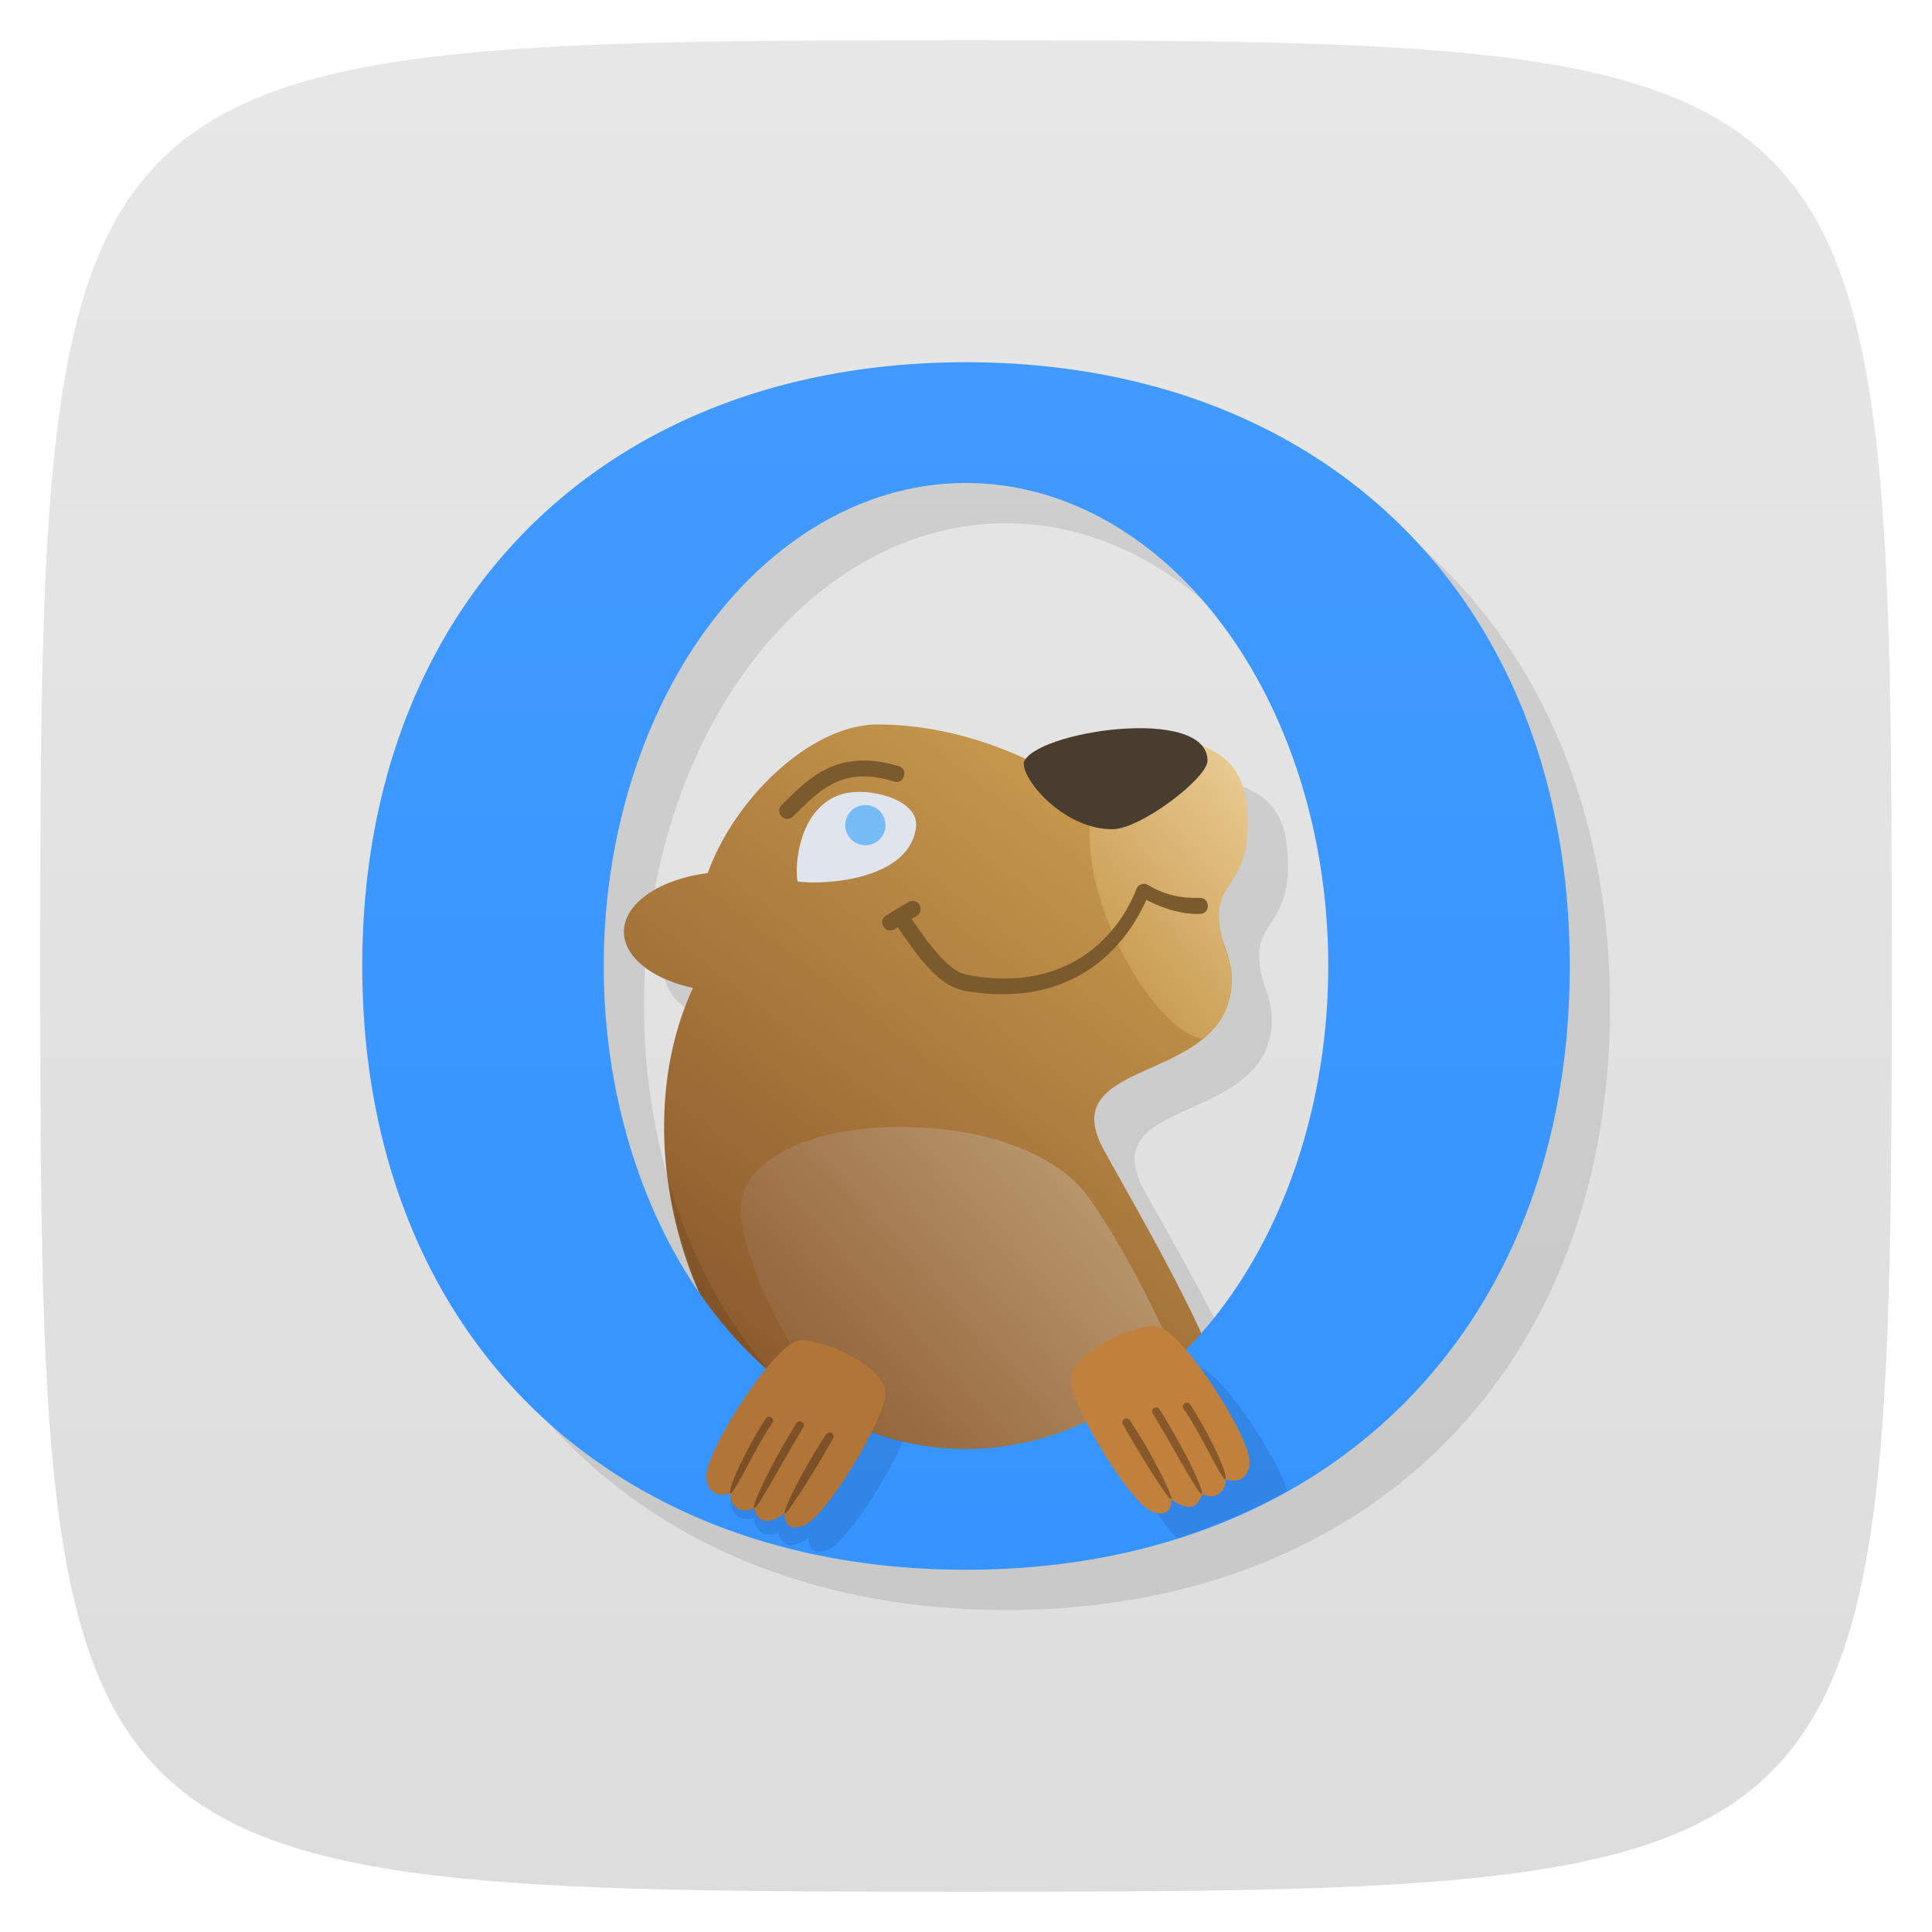 <svg xmlns="http://www.w3.org/2000/svg" viewBox="0 0 48 48">
 <defs>
  <linearGradient id="linearGradient3764" x1="1" x2="47" gradientUnits="userSpaceOnUse" gradientTransform="matrix(0,-1,1,0,-1.5e-6,48)">
   <stop style="stop-color:#ddd;stop-opacity:1"/>
   <stop offset="1" style="stop-color:#e7e7e7;stop-opacity:1"/>
  </linearGradient>
  <linearGradient id="linearGradient4232" x1="37.13" y1="27.413" x2="51.22" y2="9.163" gradientUnits="userSpaceOnUse">
   <stop style="stop-color:#804d26;stop-opacity:1"/>
   <stop offset="1" style="stop-color:#d2a453;stop-opacity:1"/>
  </linearGradient>
  <linearGradient id="linearGradient4224" x1="49.03" y1="19.228" x2="39.821" y2="27.568" gradientUnits="userSpaceOnUse">
   <stop style="stop-color:#c09f76;stop-opacity:1"/>
   <stop offset="1" style="stop-color:#88572d;stop-opacity:1"/>
  </linearGradient>
  <linearGradient id="linearGradient4278" x1="47.567" y1="14.528" x2="52.44" y2="10.403" gradientUnits="userSpaceOnUse">
   <stop style="stop-color:#c6984d;stop-opacity:1"/>
   <stop offset="1" style="stop-color:#eacc93;stop-opacity:1"/>
  </linearGradient>
  <linearGradient gradientTransform="translate(-21,9)" id="linearGradient4216" y1="30" x2="0" y2="0" gradientUnits="userSpaceOnUse">
   <stop style="stop-color:#3594ff;stop-opacity:1"/>
   <stop offset="1" style="stop-color:#419aff;stop-opacity:1"/>
  </linearGradient>
 </defs>
 <g>
  
  
  
 </g>
 <g>
  <path d="m 47,24 C 47,46.703 46.703,47 24,47 1.297,47 1,46.703 1,24 1,1.297 1.297,1 24,1 46.703,1 47,1.297 47,24 z" style="fill:url(#linearGradient3764);fill-opacity:1"/>
 </g>
 <g>
  
 </g>
 <path d="m 25 10 c -9 0 -15 6 -15 15 0 9 6 15 15 15 9 0 15 -6 15 -15 0 -9 -6 -15 -15 -15 m 0 3 a 9 12 0 0 1 9 12 9 12 0 0 1 -3.16 9.111 c -0.722 -1.579 -1.872 -3.554 -2.416 -4.545 -1.033 -1.882 1.586 -1.768 2.699 -2.986 0.02 -0.022 0.043 -0.042 0.063 -0.064 0.061 -0.073 0.111 -0.155 0.16 -0.238 0.02 -0.034 0.046 -0.064 0.064 -0.1 0.047 -0.093 0.079 -0.198 0.109 -0.305 0.009 -0.033 0.024 -0.061 0.031 -0.096 0.032 -0.146 0.051 -0.304 0.049 -0.477 -0.003 -0.241 -0.068 -0.518 -0.184 -0.814 0 0 0 -0.002 0 -0.002 c -0.5 -1.631 0.581 -1.277 0.584 -2.984 0.002 -1.321 -0.513 -1.704 -1.162 -1.979 -0.699 -0.726 -3.555 -0.27 -4.402 0.318 -1.122 -0.51 -2.356 -0.84 -3.635 -0.84 c -1.64 0 -3.54 1.812 -4.217 3.691 a 2.7 1.5 0 0 0 -2.084 1.459 a 2.7 1.5 0 0 0 1.717 1.395 c -1.04 2.235 -0.901 5.121 0.168 7.576 a 9 12 0 0 1 -2.385 -8.121 9 12 0 0 1 9 -12" style="fill:#000;opacity:1;fill-opacity:0.098;stroke:none"/>
 <g transform="translate(-21,9)">
  <path d="m 42.801 9 c -1.64 0 -3.54 1.812 -4.217 3.691 a 2.7 1.5 0 0 0 -2.084 1.459 a 2.7 1.5 0 0 0 1.717 1.395 c -2.86 6.145 3.091 17.253 13.248 10.602 0.145 -1.077 -2.193 -5.03 -3.041 -6.58 -1.302 -2.373 3.21 -1.566 3.176 -4.266 c -0.022 -2 -4.131 -6.301 -8.799 -6.301" style="fill:url(#linearGradient4232);opacity:1;fill-opacity:1;stroke:none"/>
  <path d="m 50.792 26.774 c -0.097 1.975 -3.243 1.436 -5.799 1.436 -2.557 0 -5.593 -5.233 -5.593 -7.21 0 -1 1.401 -2 3.958 -2 2.642 0 4.13 0.979 4.642 1.685 1.231 1.699 2.841 5.096 2.792 6.088 z" style="fill:url(#linearGradient4224);opacity:1;fill-opacity:1;stroke:none"/>
  <path d="m 37.611 20.35 c 0.132 0.967 0.411 1.924 0.809 2.824 0.5 0.714 1.063 1.345 1.678 1.877 -1.102 -1.275 -1.956 -2.889 -2.486 -4.701 z" style="fill:#000;opacity:1;fill-opacity:0.098;stroke:none"/>
  <path d="m 50.48 9.372 -2.309 1.452 c -0.363 1.434 0.29 3.29 1.119 4.555 0.54 0.823 1.152 1.392 1.6 1.43 0.422 -0.345 0.72 -0.808 0.711 -1.508 -0.003 -0.247 -0.082 -0.533 -0.201 -0.838 -0.003 -0.009 0.02 0.032 0.018 0.023 c -0.501 -1.633 0.581 -1.278 0.584 -2.986 0.002 -1.562 -0.708 -1.819 -1.521 -2.128" style="fill:url(#linearGradient4278);opacity:1;fill-opacity:1;stroke:none"/>
  <path d="m 51 9.9 c 0 0.43 -1.642 1.682 -2.34 1.7 c -1.154 0.029 -2.228 -1.146 -2.228 -1.646 0.223 -0.777 4.568 -1.447 4.568 -0.054" style="fill:#493d2f;opacity:1;fill-opacity:1;stroke:none"/>
  <path d="m 43.76 11.534 c -0.135 1.317 -2.25 1.464 -2.946 1.366 c -0.074 -0.407 0.029 -1.759 1.014 -2.14 0.657 -0.254 2 0.079 1.931 0.774 z" style="fill:#e0e4ec;opacity:1;fill-opacity:1;stroke:none"/>
  <circle r="0.5" cy="11.5" cx="42.5" style="fill:#76bbf4;opacity:1;fill-opacity:1;stroke:none"/>
  <path d="m 42.33 9.9 c -0.293 0.017 -0.552 0.087 -0.781 0.197 -0.459 0.22 -0.796 0.574 -1.125 0.9 l 0 0.002 c -0.052 0.05 -0.071 0.099 -0.068 0.148 0.002 0.049 0.026 0.1 0.063 0.137 0.037 0.037 0.085 0.062 0.135 0.064 0.049 0.003 0.102 -0.014 0.152 -0.066 0.332 -0.329 0.642 -0.646 1.018 -0.826 0.374 -0.18 0.819 -0.243 1.48 -0.043 l 0.002 0.002 c 0.069 0.023 0.122 0.014 0.164 -0.012 0.043 -0.026 0.075 -0.071 0.09 -0.121 0.015 -0.05 0.013 -0.104 -0.008 -0.148 -0.021 -0.045 -0.06 -0.082 -0.131 -0.102 c -0.367 -0.111 -0.697 -0.15 -0.99 -0.133 m 7.078 3.061 c -0.077 0.004 -0.144 0.051 -0.174 0.123 -0.199 0.521 -0.6 1.172 -1.273 1.637 -0.674 0.465 -1.624 0.74 -2.904 0.506 -0.141 -0.026 -0.3 -0.079 -0.541 -0.301 c -0.214 -0.197 -0.495 -0.547 -0.84 -1.051 l -0.029 -0.043 0.123 -0.074 c 0.092 -0.053 0.115 -0.143 0.094 -0.225 -0.021 -0.082 -0.086 -0.148 -0.191 -0.148 -0.038 -0.001 -0.077 0.009 -0.109 0.029 l -0.547 0.328 c -0.061 0.037 -0.089 0.083 -0.098 0.131 -0.009 0.048 0.003 0.1 0.029 0.145 0.027 0.044 0.068 0.079 0.115 0.094 0.047 0.015 0.099 0.011 0.16 -0.025 l 0.08 -0.051 0.027 0.041 c 0.363 0.535 0.66 0.911 0.912 1.143 0.281 0.258 0.536 0.368 0.768 0.406 1.306 0.215 2.28 -0.045 2.998 -0.506 0.718 -0.461 1.18 -1.124 1.449 -1.715 l 0.021 -0.047 0.045 0.023 c 0.423 0.209 0.856 0.34 1.289 0.326 0.071 -0.002 0.117 -0.027 0.148 -0.064 0.031 -0.038 0.048 -0.089 0.047 -0.141 -0.002 -0.051 -0.021 -0.101 -0.055 -0.137 -0.034 -0.036 -0.081 -0.059 -0.152 -0.057 -0.449 0.014 -0.87 -0.071 -1.277 -0.32 -0.034 -0.021 -0.075 -0.03 -0.115 -0.027 z" mix-blend-mode="normal" isolation="auto" white-space="normal" solid-opacity="1" solid-color="#000000" style="visibility:visible;shape-rendering:auto;color-interpolation-filters:linearRGB;fill:#7b5a2d;opacity:1;image-rendering:auto;fill-opacity:1;stroke:none;display:inline;color:#000;fill-rule:evenodd;color-rendering:auto;color-interpolation:sRGB"/>
 </g>
 <path d="m 24 9 c -9 0 -15 6 -15 15 0 9 6 15 15 15 9 0 15 -6 15 -15 0 -9 -6 -15 -15 -15 m 0 3 a 9 12 0 0 1 9 12 9 12 0 0 1 -9 12 9 12 0 0 1 -9 -12 9 12 0 0 1 9 -12 z" style="fill:url(#linearGradient4216);opacity:1;fill-opacity:1;stroke:none"/>
 <g transform="translate(-21,9)">
  <g transform="translate(-0.005,0)">
   <path transform="translate(0.005,0)" d="m 50.693 24.947 c -0.261 0 -0.662 0.133 -1.045 0.314 a 9 12 0 0 1 -0.875 0.617 c -0.102 0.128 -0.174 0.258 -0.174 0.389 0 0.53 0.98 2.231 1.635 2.953 0.979 -0.307 1.896 -0.703 2.748 -1.182 -0.296 -0.919 -1.725 -3.092 -2.289 -3.092 z m -9.998 0.592 c -0.718 0.845 -1.545 2.279 -1.545 2.725 0 0.198 0.049 0.321 0.201 0.424 0.152 0.103 0.393 0.014 0.393 0.014 0 0 -0.045 0.222 0.184 0.373 0.175 0.115 0.408 -0.004 0.408 -0.004 0 0 0.025 0.206 0.201 0.293 0.21 0.104 0.555 -0.16 0.555 -0.16 0 0 -0.003 0.233 0.105 0.301 0.153 0.096 0.326 0.018 0.398 -0.014 0.44 -0.193 1.438 -1.736 1.83 -2.686 a 9 12 0 0 1 -2.73 -1.266 z" style="fill:#000;opacity:1;fill-opacity:0.098;stroke:none"/>
   <path d="m 43 25.617 c 0 0.643 -1.448 3.03 -2 3.273 -0.072 0.032 -0.244 0.109 -0.397 0.013 -0.109 -0.068 -0.107 -0.299 -0.107 -0.299 0 0 -0.344 0.264 -0.554 0.16 -0.176 -0.087 -0.201 -0.293 -0.201 -0.293 0 0 -0.233 0.119 -0.408 0.003 -0.229 -0.151 -0.183 -0.374 -0.183 -0.374 0 0 -0.242 0.09 -0.394 -0.013 -0.152 -0.103 -0.201 -0.227 -0.201 -0.424 0 -0.643 1.722 -3.367 2.352 -3.367 0.63 0 2.094 0.677 2.094 1.32 z" style="fill:#b27538;opacity:1;fill-opacity:1;stroke:none"/>
   <path d="m 40.1 26.2 c -0.026 0.003 -0.05 0.016 -0.066 0.037 -0.577 0.901 -0.962 1.809 -0.879 1.861 0.083 0.052 0.666 -1.235 1.031 -1.732 0.061 -0.069 0.005 -0.176 -0.086 -0.166 z m 0.764 0.115 c -0.026 0.003 -0.05 0.016 -0.066 0.037 -0.718 1.151 -1.121 2.073 -1.053 2.115 0.068 0.043 0.766 -1.265 1.205 -1.986 0.057 -0.065 0.01 -0.167 -0.076 -0.166 z m 0.742 0.277 c -0.03 0.002 -0.057 0.017 -0.074 0.041 -0.549 0.816 -1.082 1.892 -1.031 1.967 0.064 0.035 0.783 -1.118 1.193 -1.848 0.052 -0.069 -0.002 -0.167 -0.088 -0.16 z" mix-blend-mode="normal" isolation="auto" white-space="normal" solid-opacity="1" solid-color="#000000" style="visibility:visible;shape-rendering:auto;color-interpolation-filters:linearRGB;fill:#000;opacity:1;image-rendering:auto;fill-opacity:0.308;stroke:none;display:inline;color:#000;fill-rule:evenodd;color-rendering:auto;color-interpolation:sRGB"/>
  </g>
  <g transform="matrix(-1,0,0,1,90.6,-0.35)">
   <path d="m 43 25.617 c 0 0.643 -1.448 3.03 -2 3.273 -0.072 0.032 -0.244 0.109 -0.397 0.013 -0.109 -0.068 -0.107 -0.299 -0.107 -0.299 0 0 -0.344 0.264 -0.554 0.16 -0.176 -0.087 -0.201 -0.293 -0.201 -0.293 0 0 -0.233 0.119 -0.408 0.003 -0.229 -0.151 -0.183 -0.374 -0.183 -0.374 0 0 -0.242 0.09 -0.394 -0.013 -0.152 -0.103 -0.201 -0.227 -0.201 -0.424 0 -0.643 1.722 -3.367 2.352 -3.367 0.63 0 2.094 0.677 2.094 1.32 z" style="fill:#c2803d;opacity:1;fill-opacity:1;stroke:none"/>
   <path d="m 40.1 26.2 c -0.026 0.003 -0.05 0.016 -0.066 0.037 -0.577 0.901 -0.962 1.809 -0.879 1.861 0.083 0.052 0.666 -1.235 1.031 -1.732 0.061 -0.069 0.005 -0.176 -0.086 -0.166 z m 0.764 0.115 c -0.026 0.003 -0.05 0.016 -0.066 0.037 -0.718 1.151 -1.121 2.073 -1.053 2.115 0.068 0.043 0.766 -1.265 1.205 -1.986 0.057 -0.065 0.01 -0.167 -0.076 -0.166 z m 0.742 0.277 c -0.03 0.002 -0.057 0.017 -0.074 0.041 -0.549 0.816 -1.082 1.892 -1.031 1.967 0.064 0.035 0.783 -1.118 1.193 -1.848 0.052 -0.069 -0.002 -0.167 -0.088 -0.16 z" mix-blend-mode="normal" isolation="auto" white-space="normal" solid-opacity="1" solid-color="#000000" style="visibility:visible;shape-rendering:auto;color-interpolation-filters:linearRGB;fill:#000;opacity:1;image-rendering:auto;fill-opacity:0.308;stroke:none;display:inline;color:#000;fill-rule:evenodd;color-rendering:auto;color-interpolation:sRGB"/>
  </g>
 </g>
</svg>
